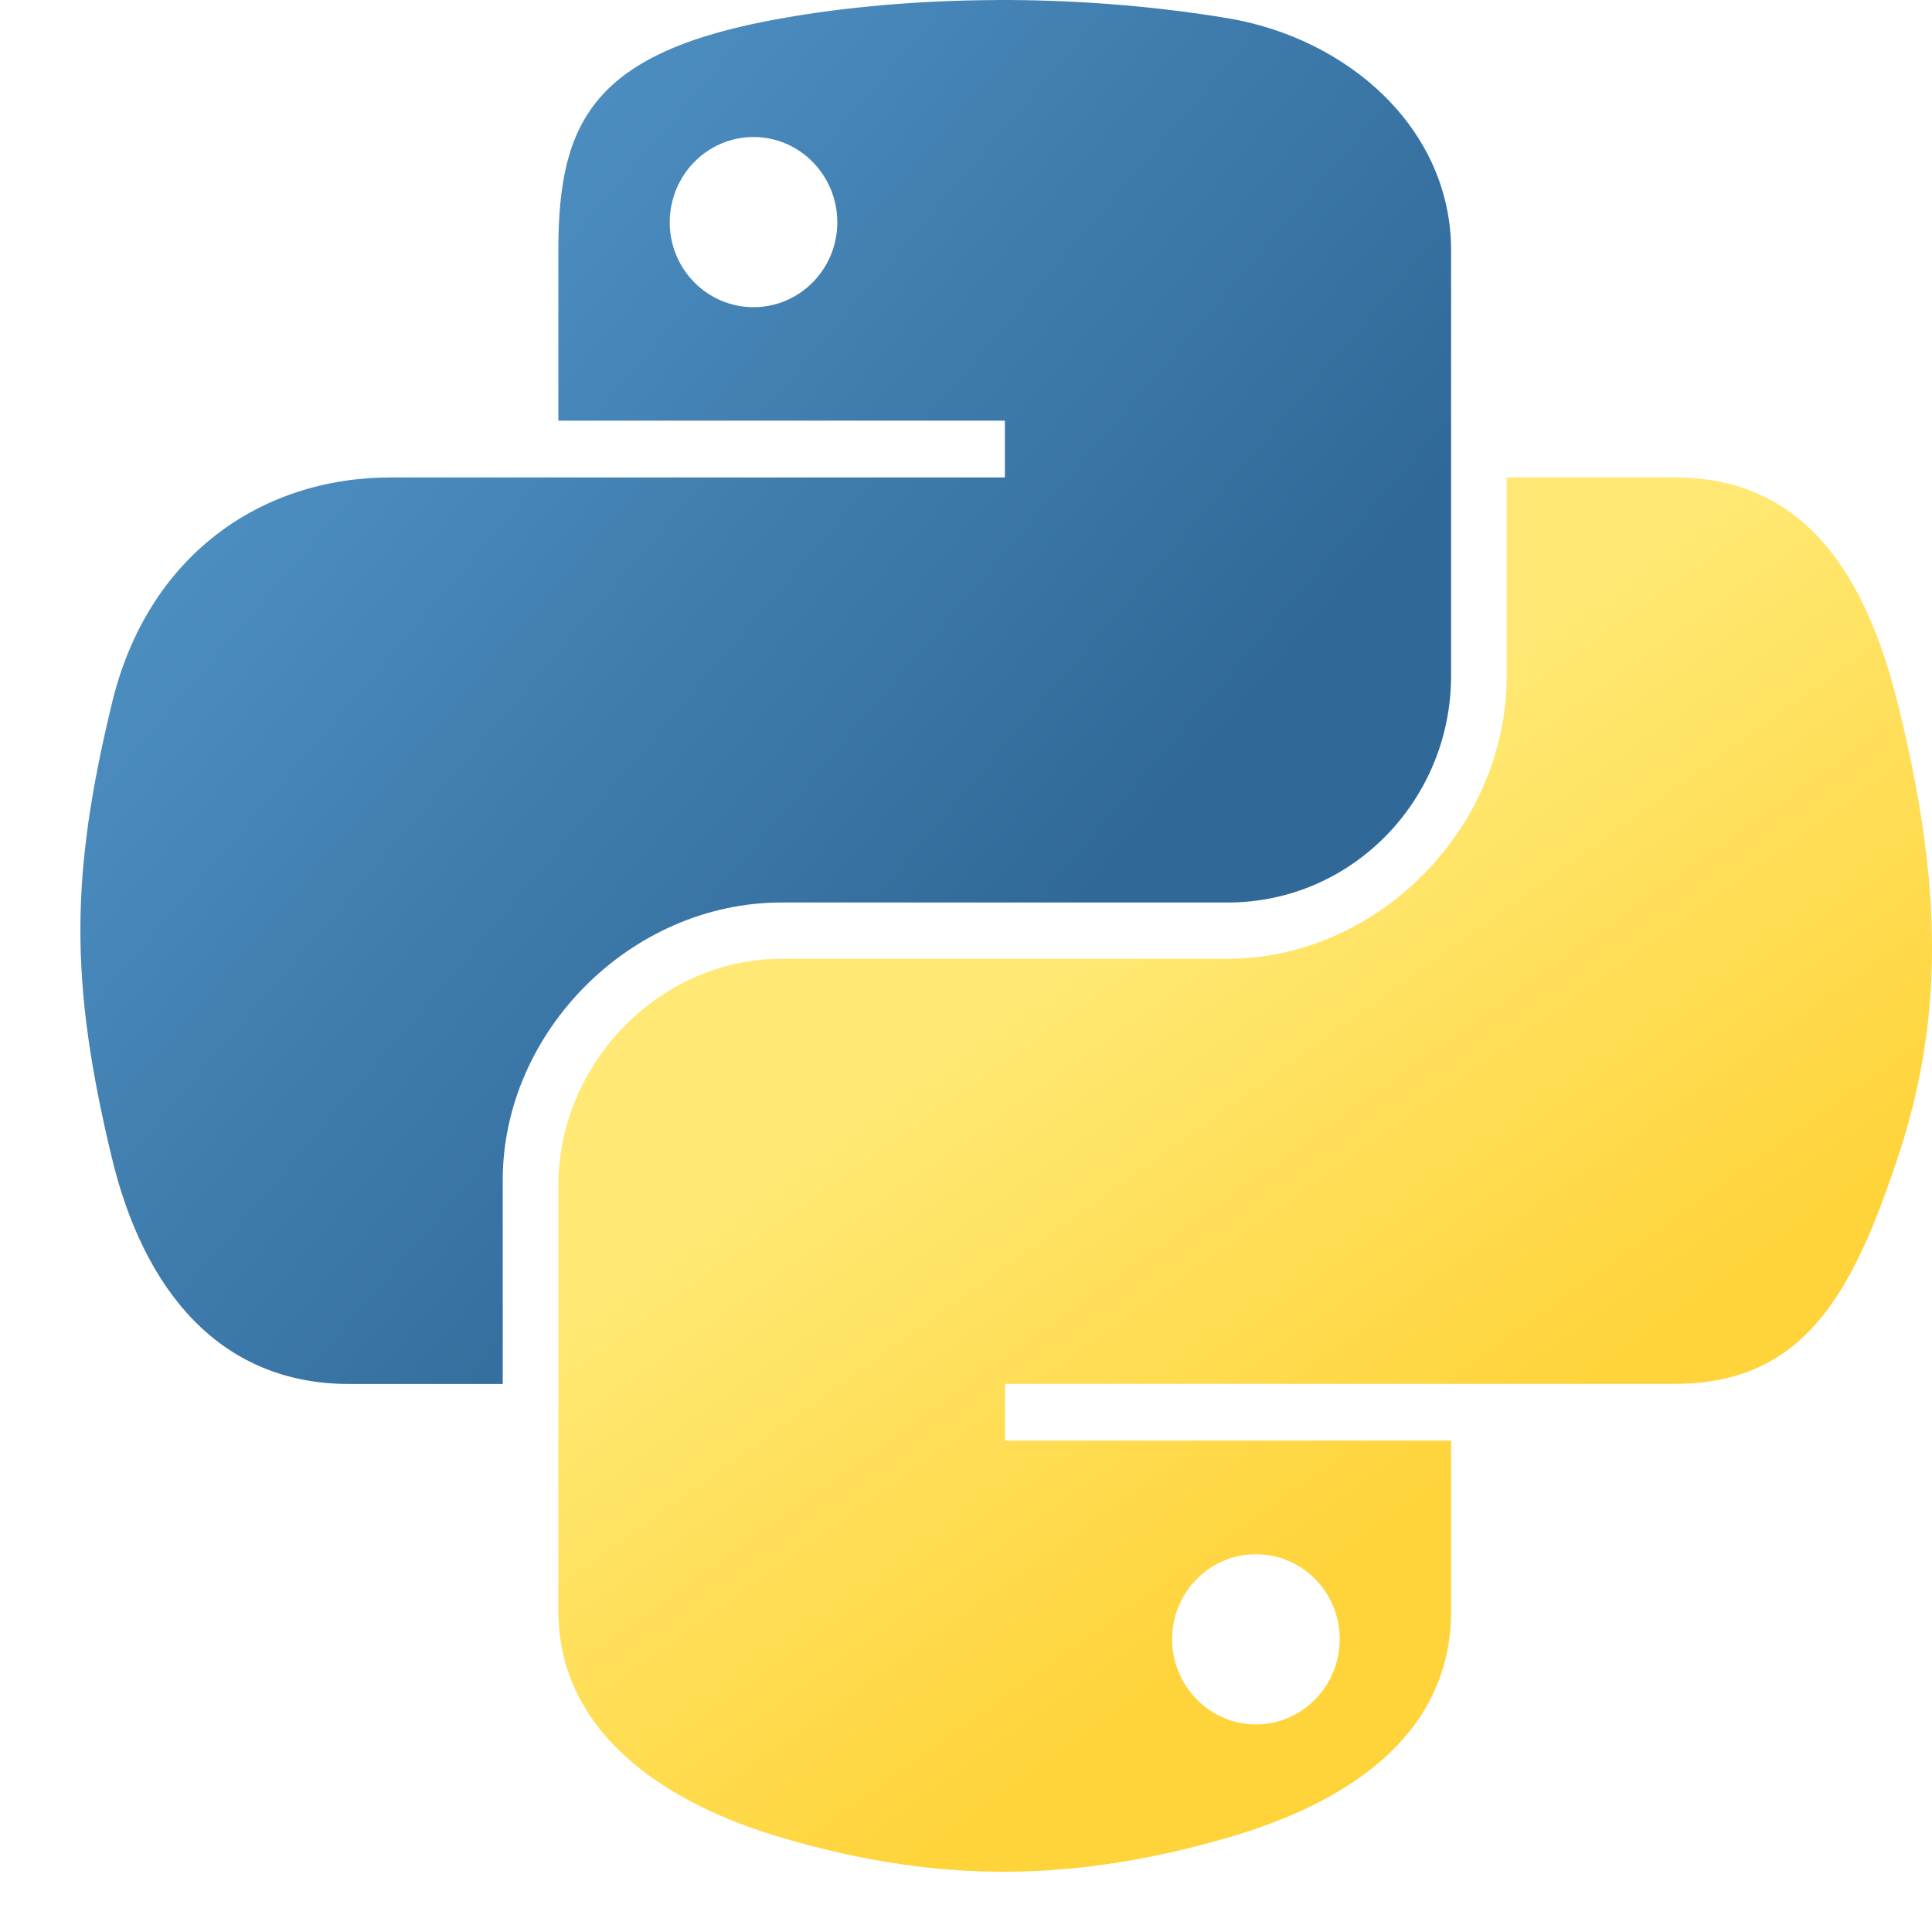 <svg width="23" height="23" viewBox="0 0 23 23" fill="none" xmlns="http://www.w3.org/2000/svg">
<path d="M11.846 0.001C10.937 0.005 10.069 0.083 9.306 0.218C7.056 0.615 6.647 1.447 6.647 2.982V5.008H11.963V5.684H6.647H4.652C3.107 5.684 1.754 6.612 1.331 8.378C0.843 10.403 0.822 11.668 1.331 13.781C1.709 15.355 2.612 16.476 4.157 16.476H5.985V14.047C5.985 12.292 7.503 10.744 9.306 10.744H14.616C16.094 10.744 17.275 9.527 17.275 8.043V2.981C17.275 1.54 16.059 0.459 14.616 0.217C13.702 0.065 12.755 -0.004 11.846 0L11.846 0.001ZM8.971 1.631C9.52 1.631 9.968 2.086 9.968 2.647C9.968 3.205 9.52 3.657 8.971 3.657C8.42 3.657 7.973 3.205 7.973 2.647C7.973 2.086 8.42 1.631 8.971 1.631Z" fill="url(#paint0_linear_83_1922)"/>
<path d="M17.937 5.682V8.043C17.937 9.874 16.386 11.414 14.616 11.414H9.306C7.852 11.414 6.647 12.659 6.647 14.115V19.177C6.647 20.617 7.9 21.465 9.306 21.877C10.989 22.372 12.604 22.462 14.616 21.877C15.955 21.49 17.275 20.71 17.275 19.177V17.15H11.965V16.475H17.275H19.934C21.479 16.475 22.056 15.397 22.593 13.78C23.148 12.115 23.124 10.513 22.593 8.377C22.211 6.839 21.482 5.683 19.934 5.683H17.939L17.937 5.682ZM14.951 18.503C15.502 18.503 15.949 18.954 15.949 19.513C15.949 20.073 15.502 20.529 14.951 20.529C14.402 20.529 13.954 20.073 13.954 19.513C13.954 18.954 14.402 18.503 14.951 18.503Z" fill="url(#paint1_linear_83_1922)"/>
<defs>
<linearGradient id="paint0_linear_83_1922" x1="0.957" y1="0.001" x2="13.22" y2="10.447" gradientUnits="userSpaceOnUse">
<stop stop-color="#5A9FD4"/>
<stop offset="1" stop-color="#306998"/>
</linearGradient>
<linearGradient id="paint1_linear_83_1922" x1="14.826" y1="19.349" x2="10.42" y2="13.184" gradientUnits="userSpaceOnUse">
<stop stop-color="#FFD43B"/>
<stop offset="1" stop-color="#FFE873"/>
</linearGradient>
</defs>
</svg>
